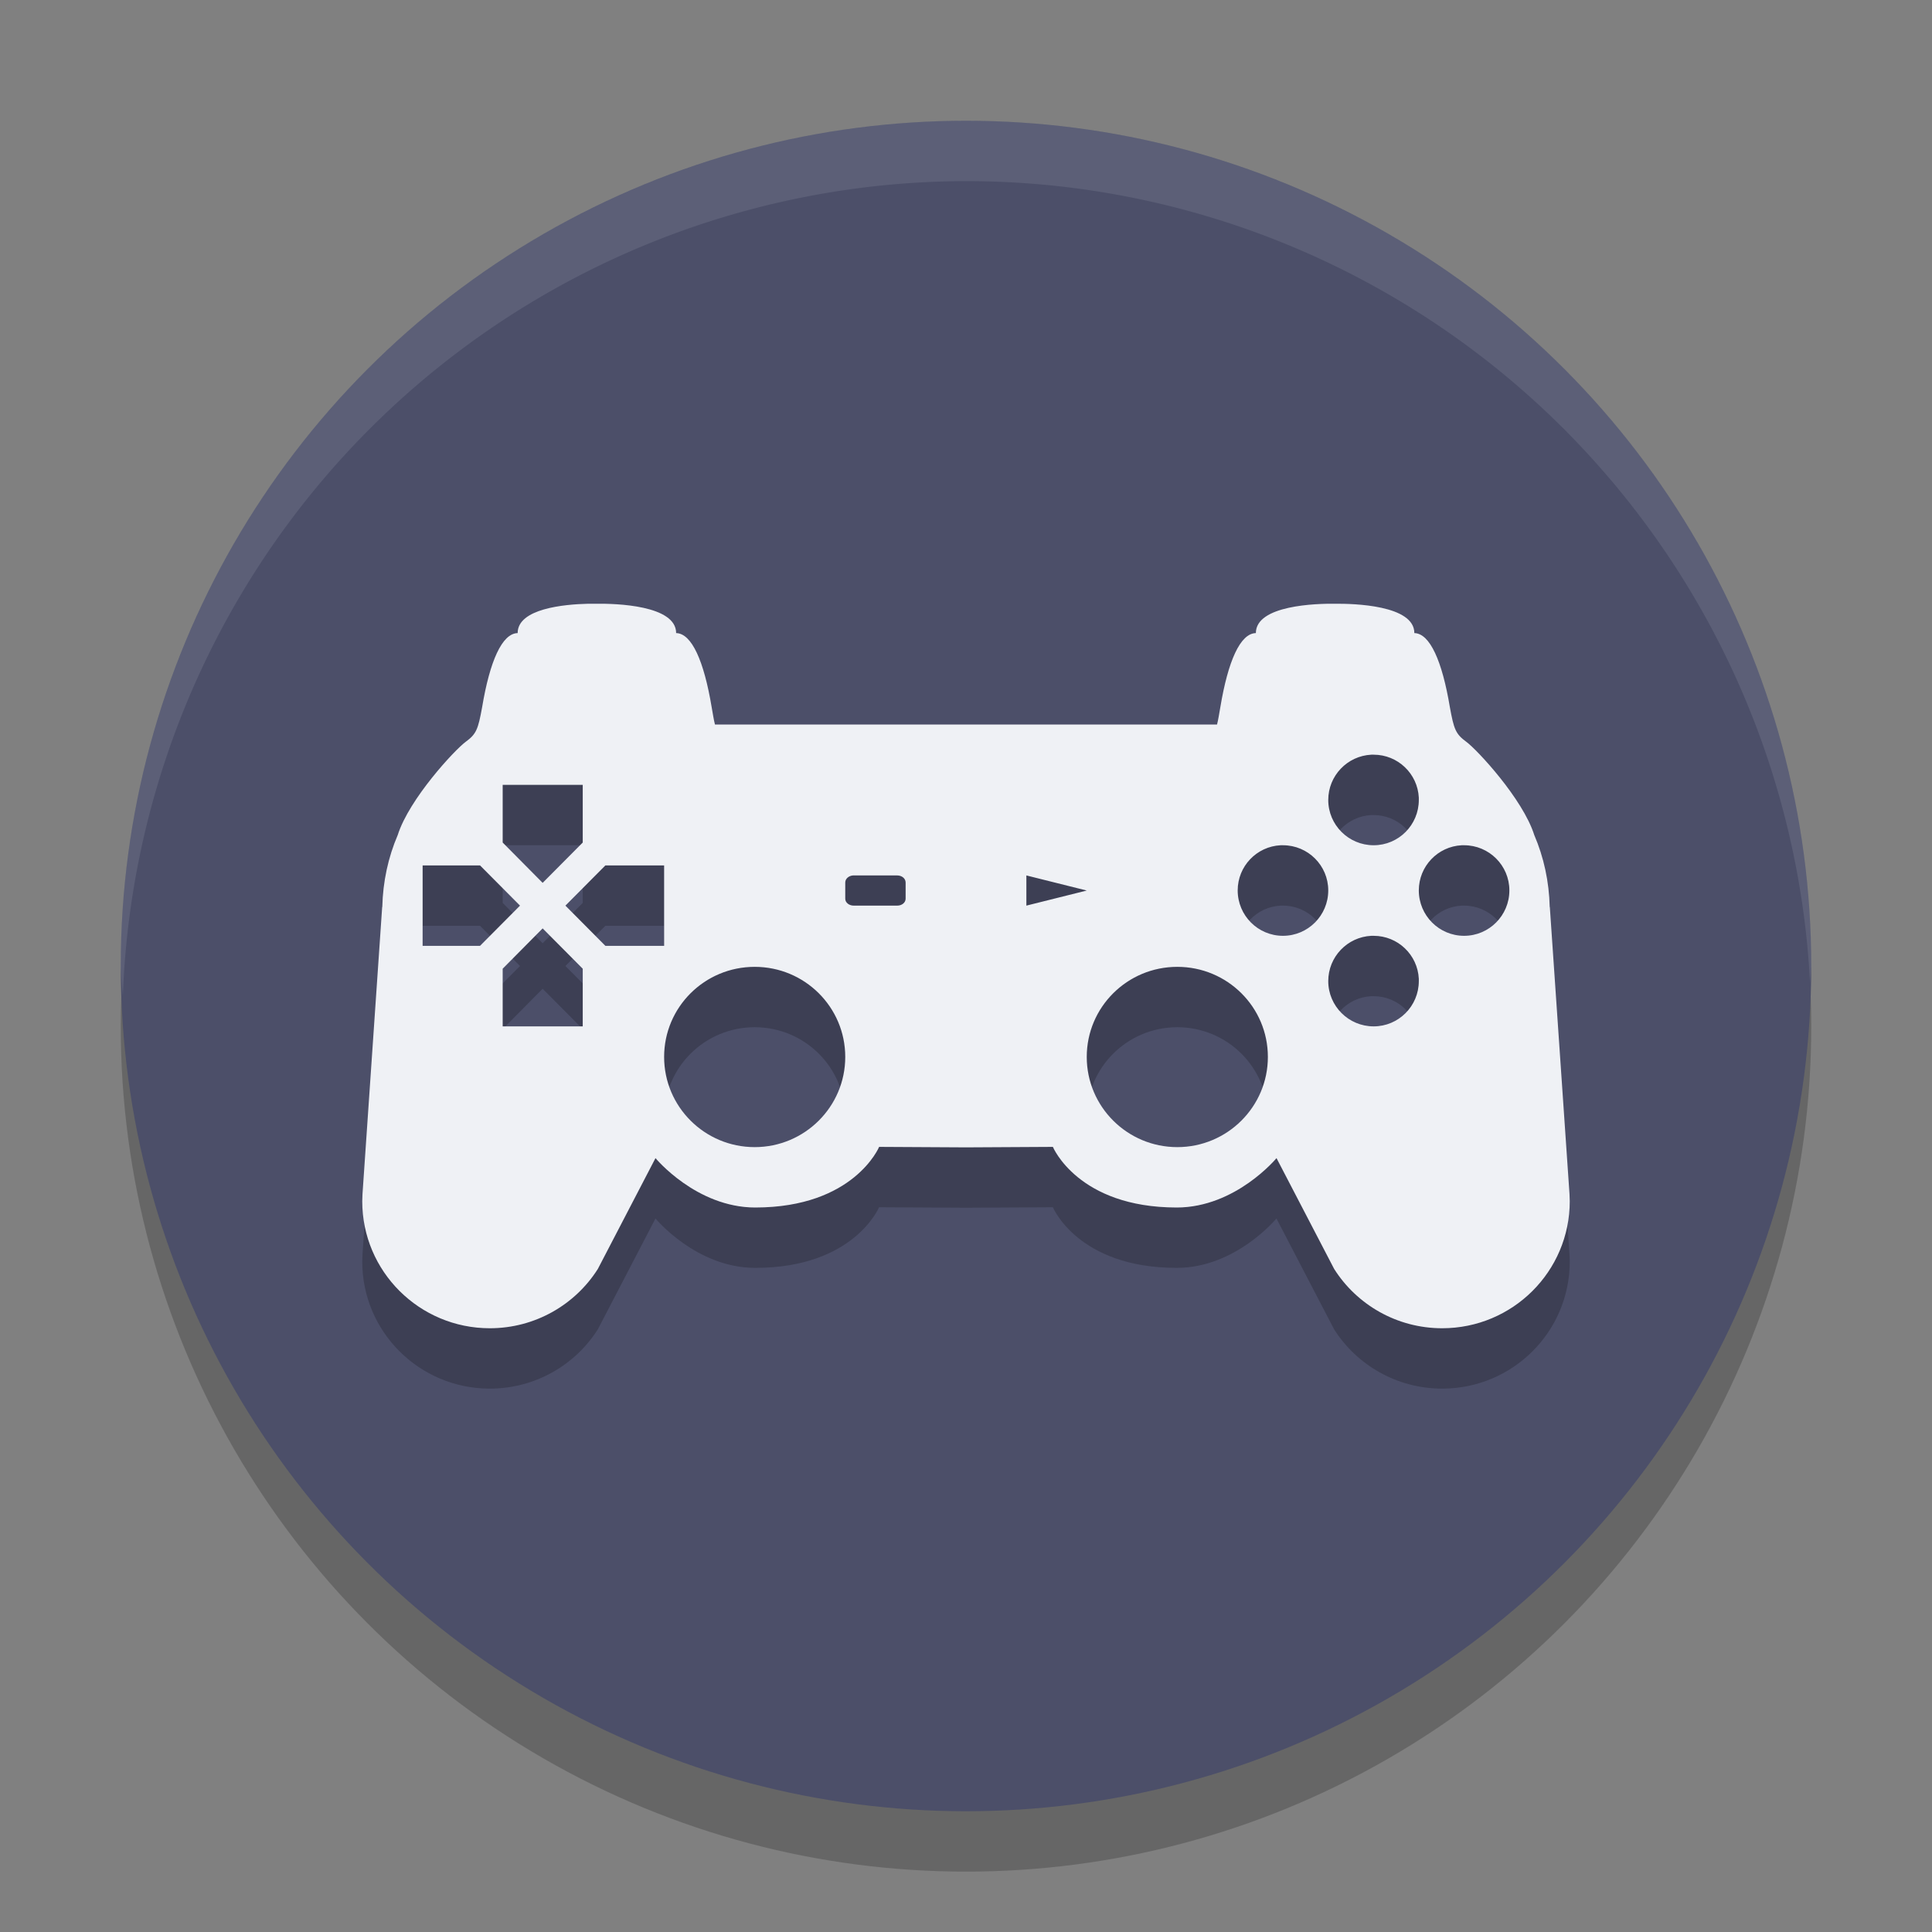 <svg xmlns="http://www.w3.org/2000/svg" width="32" height="32" version="1.1">
 <rect width="100%" height="100%" fill="#808080" stroke="none"/>
 <circle style="opacity:0.2" cx="16" cy="17" r="14"/>
 <circle style="fill:#4c4f69" cx="16" cy="16" r="14"/>
 <path style="opacity:0.2" d="m 9.742,11 c -0.398,0.009 -1.168,0.08 -1.168,0.486 -0.258,0.004 -0.461,0.463 -0.588,1.225 -0.068,0.367 -0.095,0.446 -0.273,0.576 -0.179,0.131 -0.936,0.944 -1.125,1.543 -0.157,0.368 -0.246,0.771 -0.256,1.193 h -0.002 L 6.004,20.779 C 6.002,20.818 6,20.859 6,20.896 6,22.058 6.946,23 8.113,23 8.866,23 9.529,22.607 9.902,22.018 l 0.955,-1.836 c 0,0 0.674,0.818 1.652,0.818 1.636,0 2.051,-1.004 2.051,-1.004 L 16,20.004 l 1.439,-0.008 c 0,0 0.414,1.004 2.051,1.004 0.978,0 1.652,-0.818 1.652,-0.818 l 0.955,1.836 C 22.471,22.607 23.134,23 23.887,23 25.054,23 26,22.058 26,20.896 c 0,-0.038 -0.002,-0.079 -0.004,-0.117 l -0.326,-4.756 h -0.002 c -0.01,-0.422 -0.098,-0.826 -0.256,-1.193 -0.189,-0.599 -0.946,-1.412 -1.125,-1.543 -0.178,-0.13 -0.206,-0.209 -0.273,-0.576 -0.126,-0.761 -0.33,-1.22 -0.588,-1.225 0,-0.465 -1.006,-0.49 -1.312,-0.486 -0.305,-0.004 -1.313,0.022 -1.312,0.486 -0.259,0.004 -0.46,0.463 -0.588,1.225 C 20.194,12.819 20.176,12.933 20.158,13 H 16.053 16 15.947 11.842 c -0.018,-0.067 -0.036,-0.181 -0.055,-0.289 -0.128,-0.761 -0.329,-1.22 -0.588,-1.225 4e-6,-0.465 -1.007,-0.49 -1.313,-0.486 -0.038,-4.12e-4 -0.088,-0.001 -0.145,0 z m 12.971,2.5 c 0.013,-6.47e-4 0.026,0 0.039,0 0.4,0 0.728,0.314 0.748,0.711 6.49e-4,0.013 0,0.026 0,0.039 C 23.5,14.664 23.165,15 22.752,15 22.337,15 22,14.664 22,14.25 22,13.848 22.316,13.52 22.713,13.5 Z M 8.326,14 h 1.326 v 0.955 L 8.988,15.623 8.326,14.955 Z m 12.885,1 c 0.013,-6.49e-4 0.026,0 0.039,0 C 21.664,15 22,15.335 22,15.748 22,16.163 21.664,16.5 21.25,16.5 20.835,16.5 20.5,16.163 20.5,15.748 20.5,15.348 20.814,15.02 21.211,15 Z m 3,0 c 0.013,-6.49e-4 0.026,0 0.039,0 C 24.664,15 25,15.335 25,15.748 25,16.163 24.664,16.5 24.25,16.5 23.835,16.5 23.5,16.163 23.5,15.748 23.5,15.348 23.814,15.02 24.211,15 Z M 7,15.334 H 7.951 L 8.613,16 7.951,16.666 H 7 Z m 3.027,0 H 11 v 1.332 H 10.027 L 9.365,16 Z M 14.127,15.5 c 0.005,-3.99e-4 0.009,0 0.014,0 h 0.721 C 14.939,15.5 15,15.552 15,15.617 v 0.268 C 15,15.95 14.938,16 14.861,16 H 14.141 C 14.063,16 14,15.95 14,15.885 v -0.268 c 0,-0.061 0.056,-0.111 0.127,-0.117 z M 17,15.5 18,15.75 17,16 Z m -8.012,0.877 0.664,0.668 V 18 H 8.326 V 17.045 Z M 22.713,16.5 c 0.013,-6.47e-4 0.026,0 0.039,0 0.4,0 0.728,0.314 0.748,0.711 6.49e-4,0.013 0,0.026 0,0.039 C 23.5,17.664 23.165,18 22.752,18 22.337,18 22,17.664 22,17.25 22,16.848 22.316,16.52 22.713,16.5 Z M 12.5,17.014 c 0.829,0 1.5,0.668 1.5,1.492 C 14,19.33 13.328,20 12.5,20 11.671,20 11,19.33 11,18.506 c 0,-0.824 0.671,-1.492 1.5,-1.492 z m 7,0 c 0.829,0 1.5,0.668 1.5,1.492 C 21,19.33 20.328,20 19.5,20 18.671,20 18,19.33 18,18.506 c 0,-0.824 0.671,-1.492 1.5,-1.492 z"/>
 <path style="fill:#eff1f5" d="M 9.742 10 C 9.344 10.009 8.574 10.08 8.574 10.486 C 8.316 10.491 8.113 10.95 7.986 11.711 C 7.919 12.078 7.891 12.157 7.713 12.287 C 7.534 12.418 6.777 13.232 6.588 13.83 C 6.43 14.198 6.342 14.601 6.332 15.023 L 6.33 15.023 L 6.004 19.779 C 6.002 19.818 6 19.859 6 19.896 C 6 21.058 6.946 22 8.113 22 C 8.866 22 9.529 21.607 9.902 21.018 L 10.857 19.182 C 10.857 19.182 11.532 20 12.51 20 C 14.146 20 14.561 18.996 14.561 18.996 L 16 19.004 L 17.439 18.996 C 17.439 18.996 17.854 20 19.49 20 C 20.468 20 21.143 19.182 21.143 19.182 L 22.098 21.018 C 22.471 21.607 23.134 22 23.887 22 C 25.054 22 26 21.058 26 19.896 C 26 19.859 25.998 19.818 25.996 19.779 L 25.67 15.023 L 25.668 15.023 C 25.658 14.601 25.57 14.198 25.412 13.83 C 25.223 13.232 24.466 12.418 24.287 12.287 C 24.109 12.157 24.081 12.078 24.014 11.711 C 23.887 10.95 23.684 10.491 23.426 10.486 C 23.426 10.022 22.42 9.997 22.113 10 C 21.808 9.996 20.801 10.022 20.801 10.486 C 20.542 10.491 20.34 10.95 20.213 11.711 C 20.194 11.819 20.176 11.933 20.158 12 L 16.053 12 L 16 12 L 15.947 12 L 11.842 12 C 11.824 11.933 11.806 11.819 11.787 11.711 C 11.66 10.95 11.458 10.491 11.199 10.486 C 11.199 10.022 10.192 9.996 9.887 10 C 9.848 10 9.799 9.999 9.742 10 z M 22.713 12.5 C 22.726 12.499 22.739 12.5 22.752 12.5 C 23.152 12.5 23.48 12.814 23.5 13.211 C 23.501 13.224 23.5 13.237 23.5 13.25 C 23.5 13.664 23.165 14 22.752 14 C 22.337 14 22 13.664 22 13.25 C 22 12.848 22.316 12.52 22.713 12.5 z M 8.326 13 L 9.652 13 L 9.652 13.955 L 8.988 14.623 L 8.326 13.955 L 8.326 13 z M 21.211 14 C 21.224 13.999 21.237 14 21.25 14 C 21.664 14 22 14.335 22 14.748 C 22 15.163 21.664 15.5 21.25 15.5 C 20.835 15.5 20.5 15.163 20.5 14.748 C 20.5 14.348 20.814 14.02 21.211 14 z M 24.211 14 C 24.224 13.999 24.237 14 24.25 14 C 24.664 14 25 14.335 25 14.748 C 25 15.163 24.664 15.5 24.25 15.5 C 23.835 15.5 23.5 15.163 23.5 14.748 C 23.5 14.348 23.814 14.02 24.211 14 z M 7 14.334 L 7.951 14.334 L 8.613 15 L 7.951 15.666 L 7 15.666 L 7 14.334 z M 10.027 14.334 L 11 14.334 L 11 15.666 L 10.027 15.666 L 9.365 15 L 10.027 14.334 z M 14.127 14.5 C 14.132 14.5 14.136 14.5 14.141 14.5 L 14.861 14.5 C 14.939 14.5 15 14.552 15 14.617 L 15 14.885 C 15 14.95 14.938 15 14.861 15 L 14.141 15 C 14.063 15 14 14.95 14 14.885 L 14 14.617 C 14 14.556 14.056 14.506 14.127 14.5 z M 17 14.5 L 18 14.75 L 17 15 L 17 14.5 z M 8.988 15.377 L 9.652 16.045 L 9.652 17 L 8.326 17 L 8.326 16.045 L 8.988 15.377 z M 22.713 15.5 C 22.726 15.499 22.739 15.5 22.752 15.5 C 23.152 15.5 23.48 15.814 23.5 16.211 C 23.501 16.224 23.5 16.237 23.5 16.25 C 23.5 16.664 23.165 17 22.752 17 C 22.337 17 22 16.664 22 16.25 C 22 15.848 22.316 15.52 22.713 15.5 z M 12.5 16.014 C 13.329 16.014 14 16.681 14 17.506 C 14 18.33 13.328 19 12.5 19 C 11.671 19 11 18.33 11 17.506 C 11 16.681 11.671 16.014 12.5 16.014 z M 19.5 16.014 C 20.329 16.014 21 16.681 21 17.506 C 21 18.33 20.328 19 19.5 19 C 18.671 19 18 18.33 18 17.506 C 18 16.681 18.671 16.014 19.5 16.014 z"/>
 <path style="fill:#eff1f5;opacity:0.1" d="M 16 2 A 14 14 0 0 0 2 16 A 14 14 0 0 0 2.035 16.5 A 14 14 0 0 1 16 3 A 14 14 0 0 1 29.98 16.279 A 14 14 0 0 0 30 16 A 14 14 0 0 0 16 2 z"/>
</svg>
